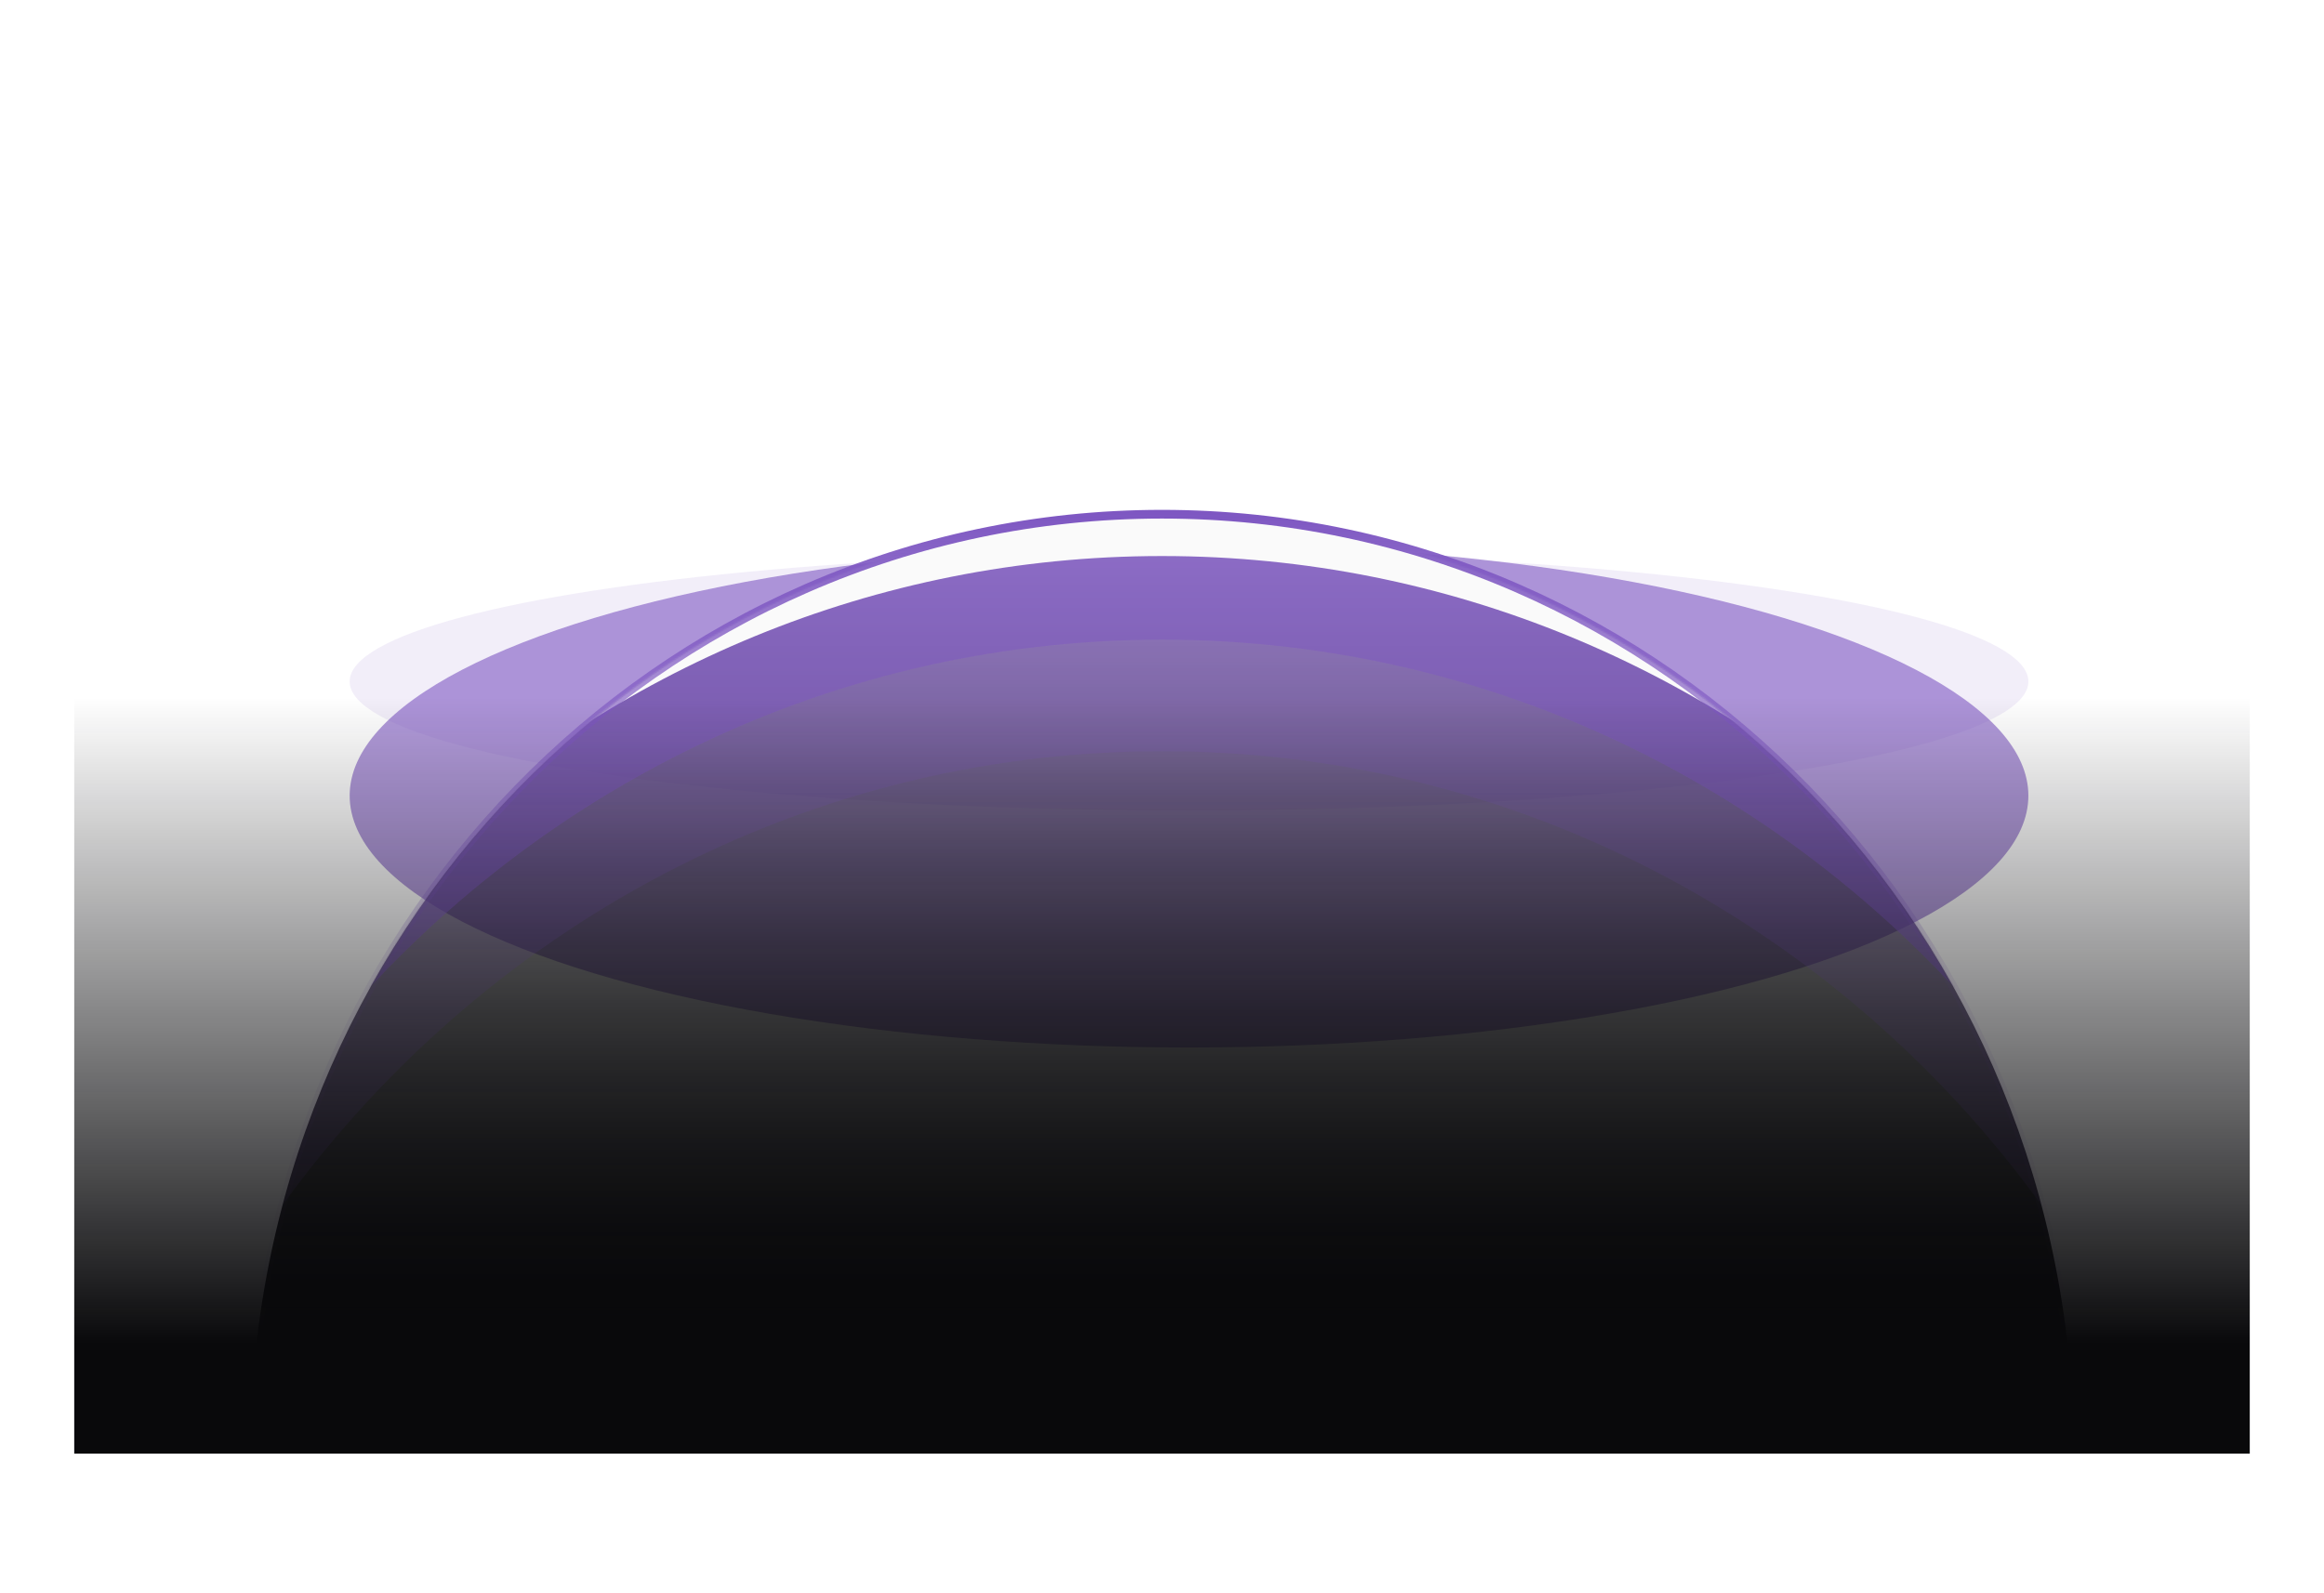 <svg width="1440" height="987" viewBox="0 0 1440 987" fill="none" xmlns="http://www.w3.org/2000/svg">
<g filter="url(#filter0_f_1_441)">
<ellipse cx="736.742" cy="493.12" rx="520.082" ry="156.079" fill="#7E57C2" fill-opacity="0.6"/>
</g>
<g filter="url(#filter1_f_1_441)">
<ellipse cx="736.742" cy="422.372" rx="520.082" ry="79.93" fill="#7E57C2" fill-opacity="0.1"/>
</g>
<path d="M720 318.68C408.01 318.68 155.093 579.335 155.093 900.869H1284.91C1284.91 579.335 1031.99 318.68 720 318.68Z" fill="url(#paint0_linear_1_441)"/>
<mask id="mask0_1_441" style="mask-type:alpha" maskUnits="userSpaceOnUse" x="155" y="318" width="1130" height="583">
<path d="M720 318.68C408.01 318.68 155.093 579.335 155.093 900.869H1284.91C1284.91 579.335 1031.99 318.68 720 318.68Z" fill="#09090B"/>
</mask>
<g mask="url(#mask0_1_441)">
<g opacity="0.2" filter="url(#filter2_f_1_441)">
<path fill-rule="evenodd" clip-rule="evenodd" d="M164.036 762.557C211.516 490.521 442.369 284.116 720 284.116C997.631 284.116 1228.48 490.522 1275.96 762.558C1153.3 582.989 950.023 465.577 720 465.577C489.977 465.577 286.695 582.988 164.036 762.557Z" fill="#7E57C2"/>
</g>
<g opacity="0.5" filter="url(#filter3_f_1_441)">
<path fill-rule="evenodd" clip-rule="evenodd" d="M194.555 652.106C277.35 436.565 481.4 284.116 720 284.116C958.6 284.116 1162.65 436.565 1245.45 652.107C1121.05 496.061 931.871 396.449 720 396.449C508.129 396.449 318.946 496.061 194.555 652.106Z" fill="#7E57C2"/>
</g>
<g filter="url(#filter4_f_1_441)">
<path fill-rule="evenodd" clip-rule="evenodd" d="M258.619 530.294C360.935 381.347 529.45 284.116 720 284.116C910.55 284.116 1079.07 381.347 1181.38 530.295C1060.33 415.062 898.191 344.603 720 344.603C541.809 344.603 379.666 415.062 258.619 530.294Z" fill="#FAFAFA"/>
</g>
</g>
<g filter="url(#filter5_dd_1_441)">
<path d="M1284.91 900.869C1284.91 579.335 1031.99 318.68 720 318.68C408.01 318.68 155.093 579.335 155.093 900.869" stroke="url(#paint1_linear_1_441)" stroke-width="5.401"/>
</g>
<rect x="46" y="432.093" width="1348" height="468.776" fill="url(#paint2_linear_1_441)"/>
<defs>
<filter id="filter0_f_1_441" x="-120.339" y="0.041" width="1714.16" height="986.157" filterUnits="userSpaceOnUse" color-interpolation-filters="sRGB">
<feFlood flood-opacity="0" result="BackgroundImageFix"/>
<feBlend mode="normal" in="SourceGraphic" in2="BackgroundImageFix" result="shape"/>
<feGaussianBlur stdDeviation="168.5" result="effect1_foregroundBlur_1_441"/>
</filter>
<filter id="filter1_f_1_441" x="147.532" y="273.314" width="1178.42" height="298.115" filterUnits="userSpaceOnUse" color-interpolation-filters="sRGB">
<feFlood flood-opacity="0" result="BackgroundImageFix"/>
<feBlend mode="normal" in="SourceGraphic" in2="BackgroundImageFix" result="shape"/>
<feGaussianBlur stdDeviation="34.564" result="effect1_foregroundBlur_1_441"/>
</filter>
<filter id="filter2_f_1_441" x="120.831" y="240.911" width="1198.34" height="564.853" filterUnits="userSpaceOnUse" color-interpolation-filters="sRGB">
<feFlood flood-opacity="0" result="BackgroundImageFix"/>
<feBlend mode="normal" in="SourceGraphic" in2="BackgroundImageFix" result="shape"/>
<feGaussianBlur stdDeviation="21.603" result="effect1_foregroundBlur_1_441"/>
</filter>
<filter id="filter3_f_1_441" x="151.35" y="240.911" width="1137.3" height="454.401" filterUnits="userSpaceOnUse" color-interpolation-filters="sRGB">
<feFlood flood-opacity="0" result="BackgroundImageFix"/>
<feBlend mode="normal" in="SourceGraphic" in2="BackgroundImageFix" result="shape"/>
<feGaussianBlur stdDeviation="21.603" result="effect1_foregroundBlur_1_441"/>
</filter>
<filter id="filter4_f_1_441" x="215.414" y="240.911" width="1009.17" height="332.589" filterUnits="userSpaceOnUse" color-interpolation-filters="sRGB">
<feFlood flood-opacity="0" result="BackgroundImageFix"/>
<feBlend mode="normal" in="SourceGraphic" in2="BackgroundImageFix" result="shape"/>
<feGaussianBlur stdDeviation="21.603" result="effect1_foregroundBlur_1_441"/>
</filter>
<filter id="filter5_dd_1_441" x="88.393" y="251.979" width="1263.21" height="712.889" filterUnits="userSpaceOnUse" color-interpolation-filters="sRGB">
<feFlood flood-opacity="0" result="BackgroundImageFix"/>
<feColorMatrix in="SourceAlpha" type="matrix" values="0 0 0 0 0 0 0 0 0 0 0 0 0 0 0 0 0 0 127 0" result="hardAlpha"/>
<feOffset/>
<feGaussianBlur stdDeviation="32"/>
<feColorMatrix type="matrix" values="0 0 0 0 0.31 0 0 0 0 0.275 0 0 0 0 0.898 0 0 0 1 0"/>
<feBlend mode="normal" in2="BackgroundImageFix" result="effect1_dropShadow_1_441"/>
<feColorMatrix in="SourceAlpha" type="matrix" values="0 0 0 0 0 0 0 0 0 0 0 0 0 0 0 0 0 0 127 0" result="hardAlpha"/>
<feOffset/>
<feGaussianBlur stdDeviation="4"/>
<feColorMatrix type="matrix" values="0 0 0 0 0.655 0 0 0 0 0.545 0 0 0 0 0.98 0 0 0 0.8 0"/>
<feBlend mode="normal" in2="effect1_dropShadow_1_441" result="effect2_dropShadow_1_441"/>
<feBlend mode="normal" in="SourceGraphic" in2="effect2_dropShadow_1_441" result="shape"/>
</filter>
<linearGradient id="paint0_linear_1_441" x1="720" y1="318.68" x2="720" y2="800.417" gradientUnits="userSpaceOnUse">
<stop stop-color="#09090B" stop-opacity="0"/>
<stop offset="0.163" stop-color="#09090B" stop-opacity="0.2"/>
<stop offset="1" stop-color="#09090B"/>
</linearGradient>
<linearGradient id="paint1_linear_1_441" x1="720" y1="318.68" x2="720" y2="900.869" gradientUnits="userSpaceOnUse">
<stop stop-color="#7E57C2"/>
<stop offset="0.492" stop-color="#7E57C2" stop-opacity="0.1"/>
<stop offset="1" stop-color="#7E57C2" stop-opacity="0"/>
</linearGradient>
<linearGradient id="paint2_linear_1_441" x1="720" y1="432.093" x2="720" y2="900.868" gradientUnits="userSpaceOnUse">
<stop stop-color="#09090B" stop-opacity="0"/>
<stop offset="0.855" stop-color="#09090B"/>
</linearGradient>
</defs>
</svg>

